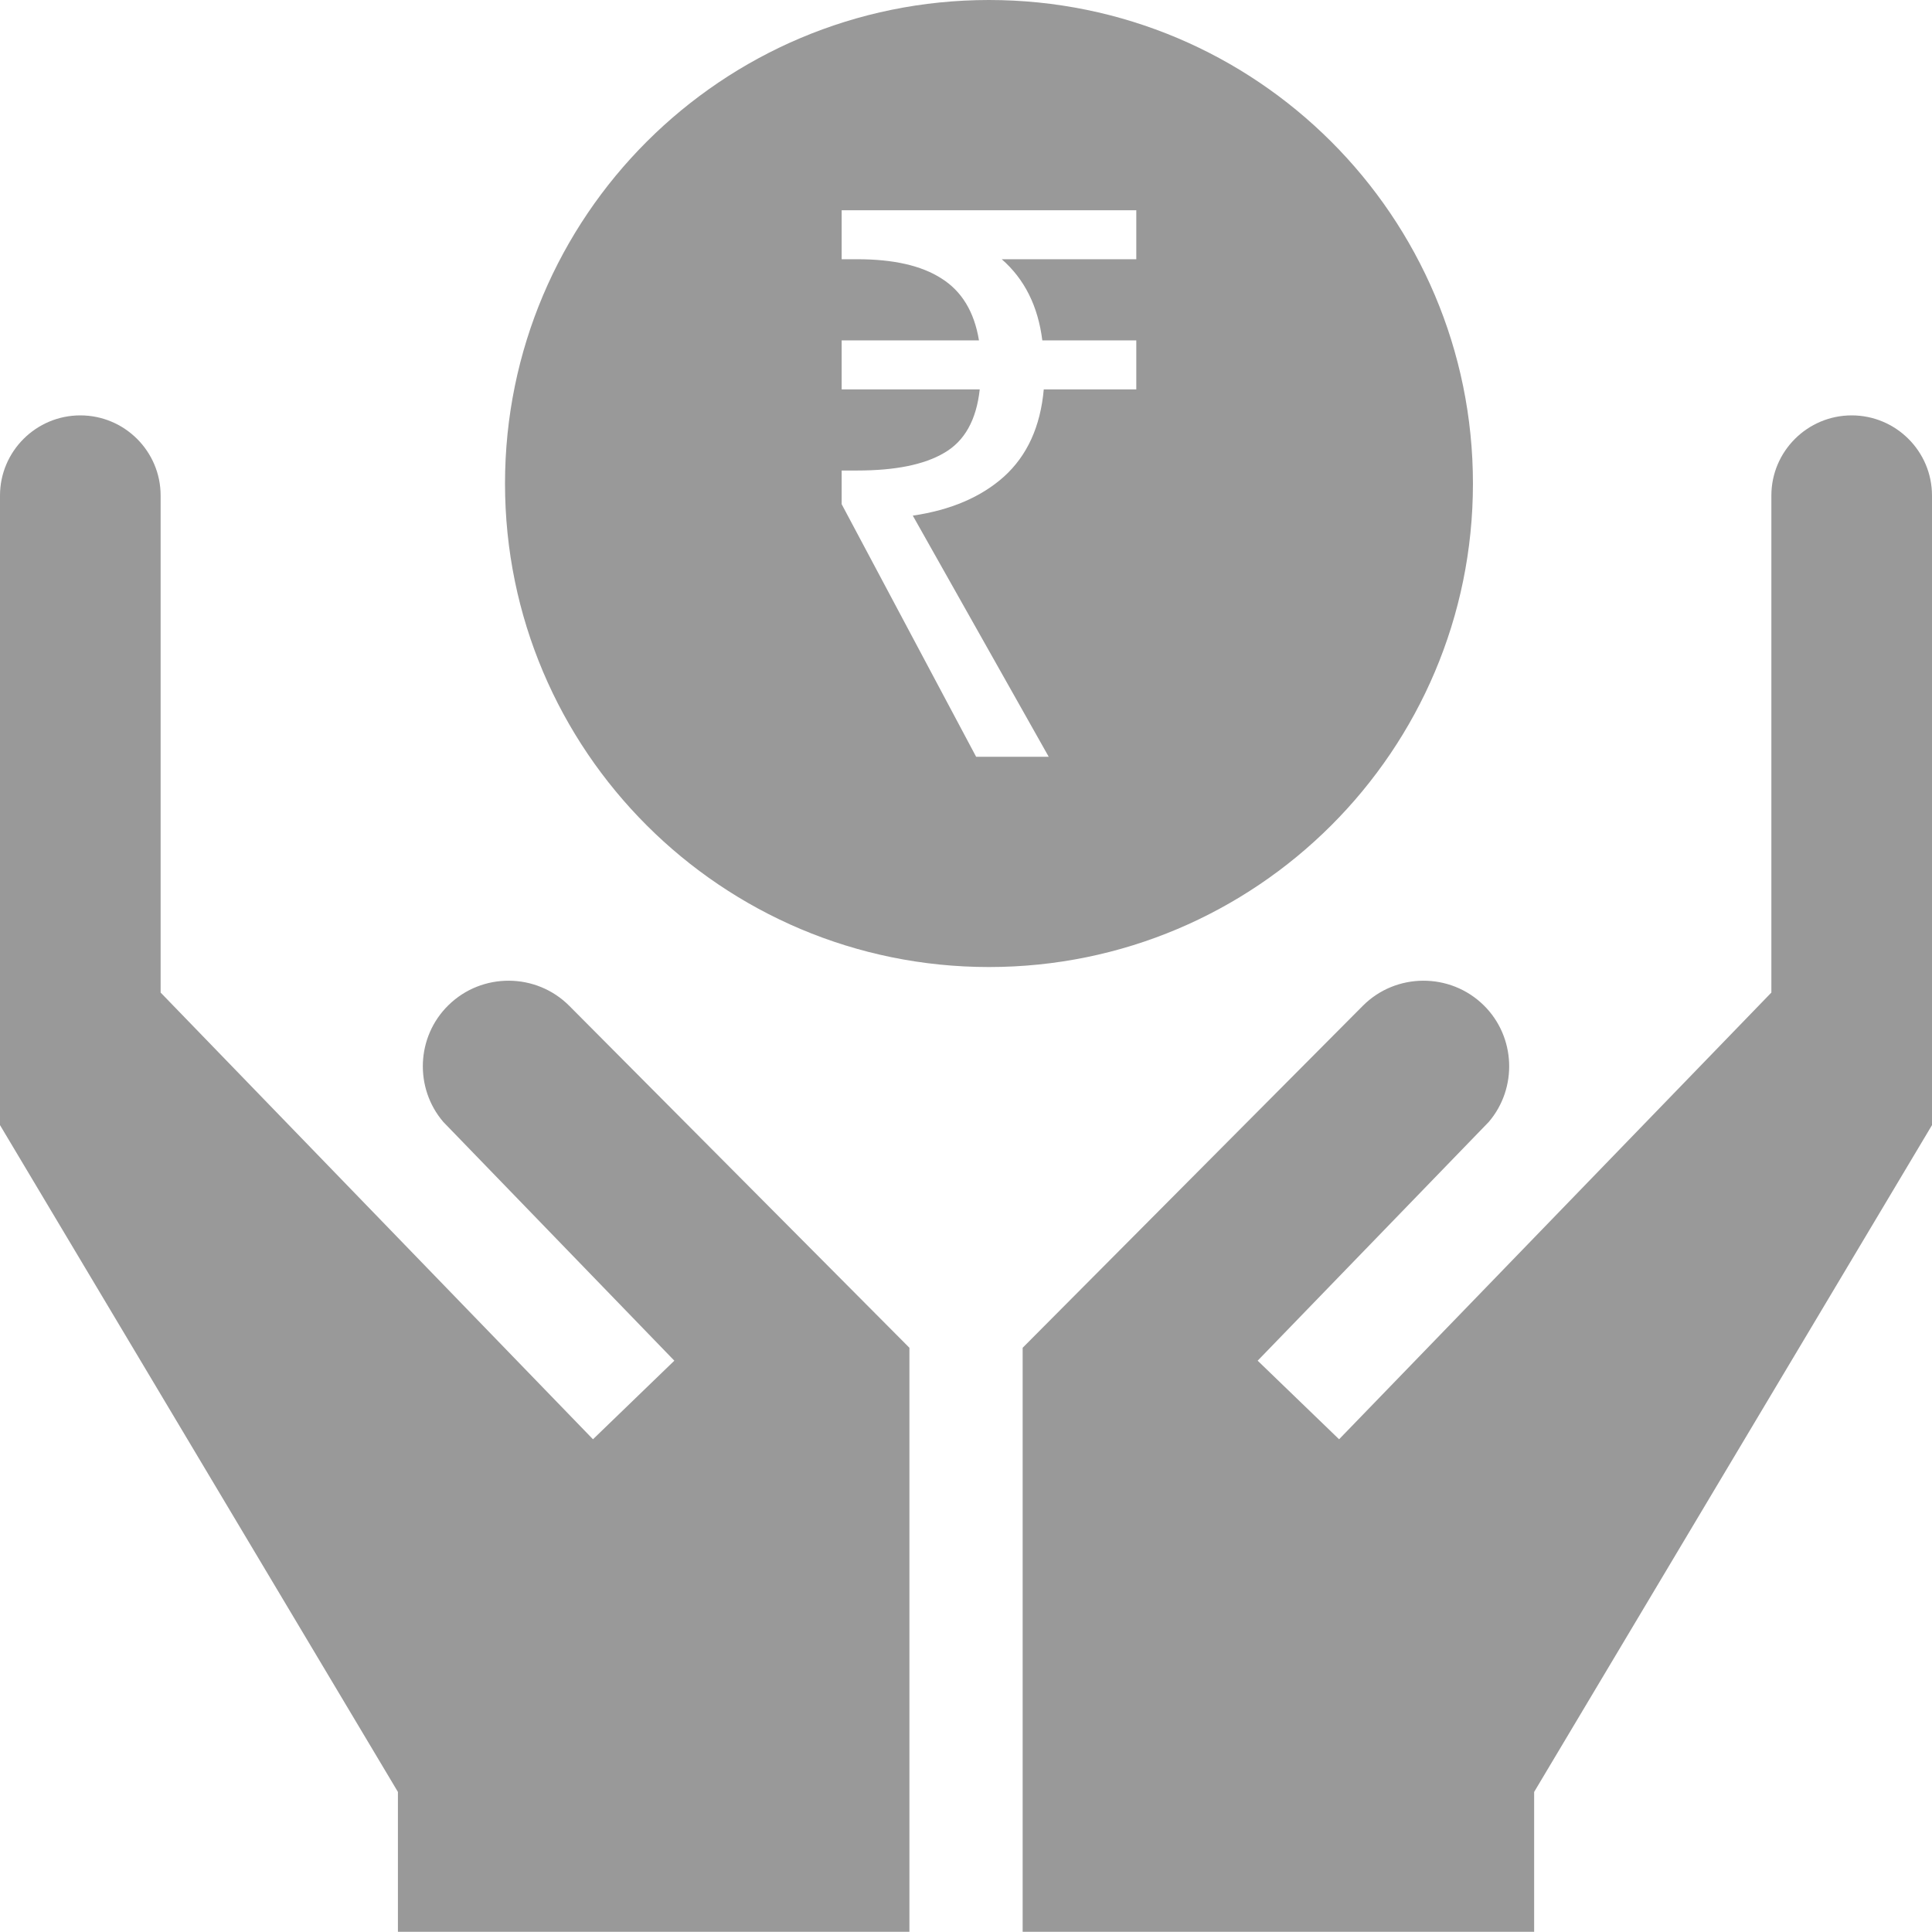 <svg width="28" height="28" viewBox="0 0 28 28" fill="none" xmlns="http://www.w3.org/2000/svg">
<path d="M22.234 25.97L28 16.306V7.182C28 6.541 27.478 6.02 26.836 6.02C26.195 6.02 25.672 6.541 25.672 7.182V14.385L19.407 20.859L18.227 19.72L21.577 16.259C21.995 15.769 21.968 15.026 21.503 14.569C21.017 14.091 20.23 14.095 19.75 14.578L14.821 19.533V27.997H22.234V25.97H22.234Z" fill="#999999"/>
<path d="M13.18 27.997V19.533L8.251 14.578C7.77 14.095 6.984 14.091 6.498 14.569C6.032 15.026 6.005 15.769 6.424 16.259L9.773 19.72L8.594 20.859L2.328 14.385V7.182C2.328 6.541 1.806 6.02 1.164 6.02C0.523 6.02 0 6.541 0 7.182V16.306L5.767 25.97V27.997H13.18Z" fill="#999999"/>
<path fill-rule="evenodd" clip-rule="evenodd" d="M14.333 14.015C18.207 14.015 21.347 10.878 21.347 7.008C21.347 3.137 18.207 0 14.333 0C10.46 0 7.319 3.137 7.319 7.008C7.319 10.878 10.46 14.015 14.333 14.015ZM12.198 7.307L14.147 10.968H15.199L13.229 7.473C13.78 7.392 14.22 7.203 14.55 6.908C14.886 6.604 15.079 6.183 15.127 5.643H16.468V4.933H15.106C15.044 4.437 14.848 4.045 14.518 3.757H16.468V3.047H12.198V3.757H12.425C12.948 3.757 13.353 3.849 13.642 4.034C13.938 4.219 14.12 4.519 14.188 4.933H12.198V5.643H14.199C14.151 6.087 13.979 6.394 13.683 6.564C13.395 6.734 12.975 6.819 12.425 6.819H12.198V7.307Z" fill="#999999"/>
</svg>

